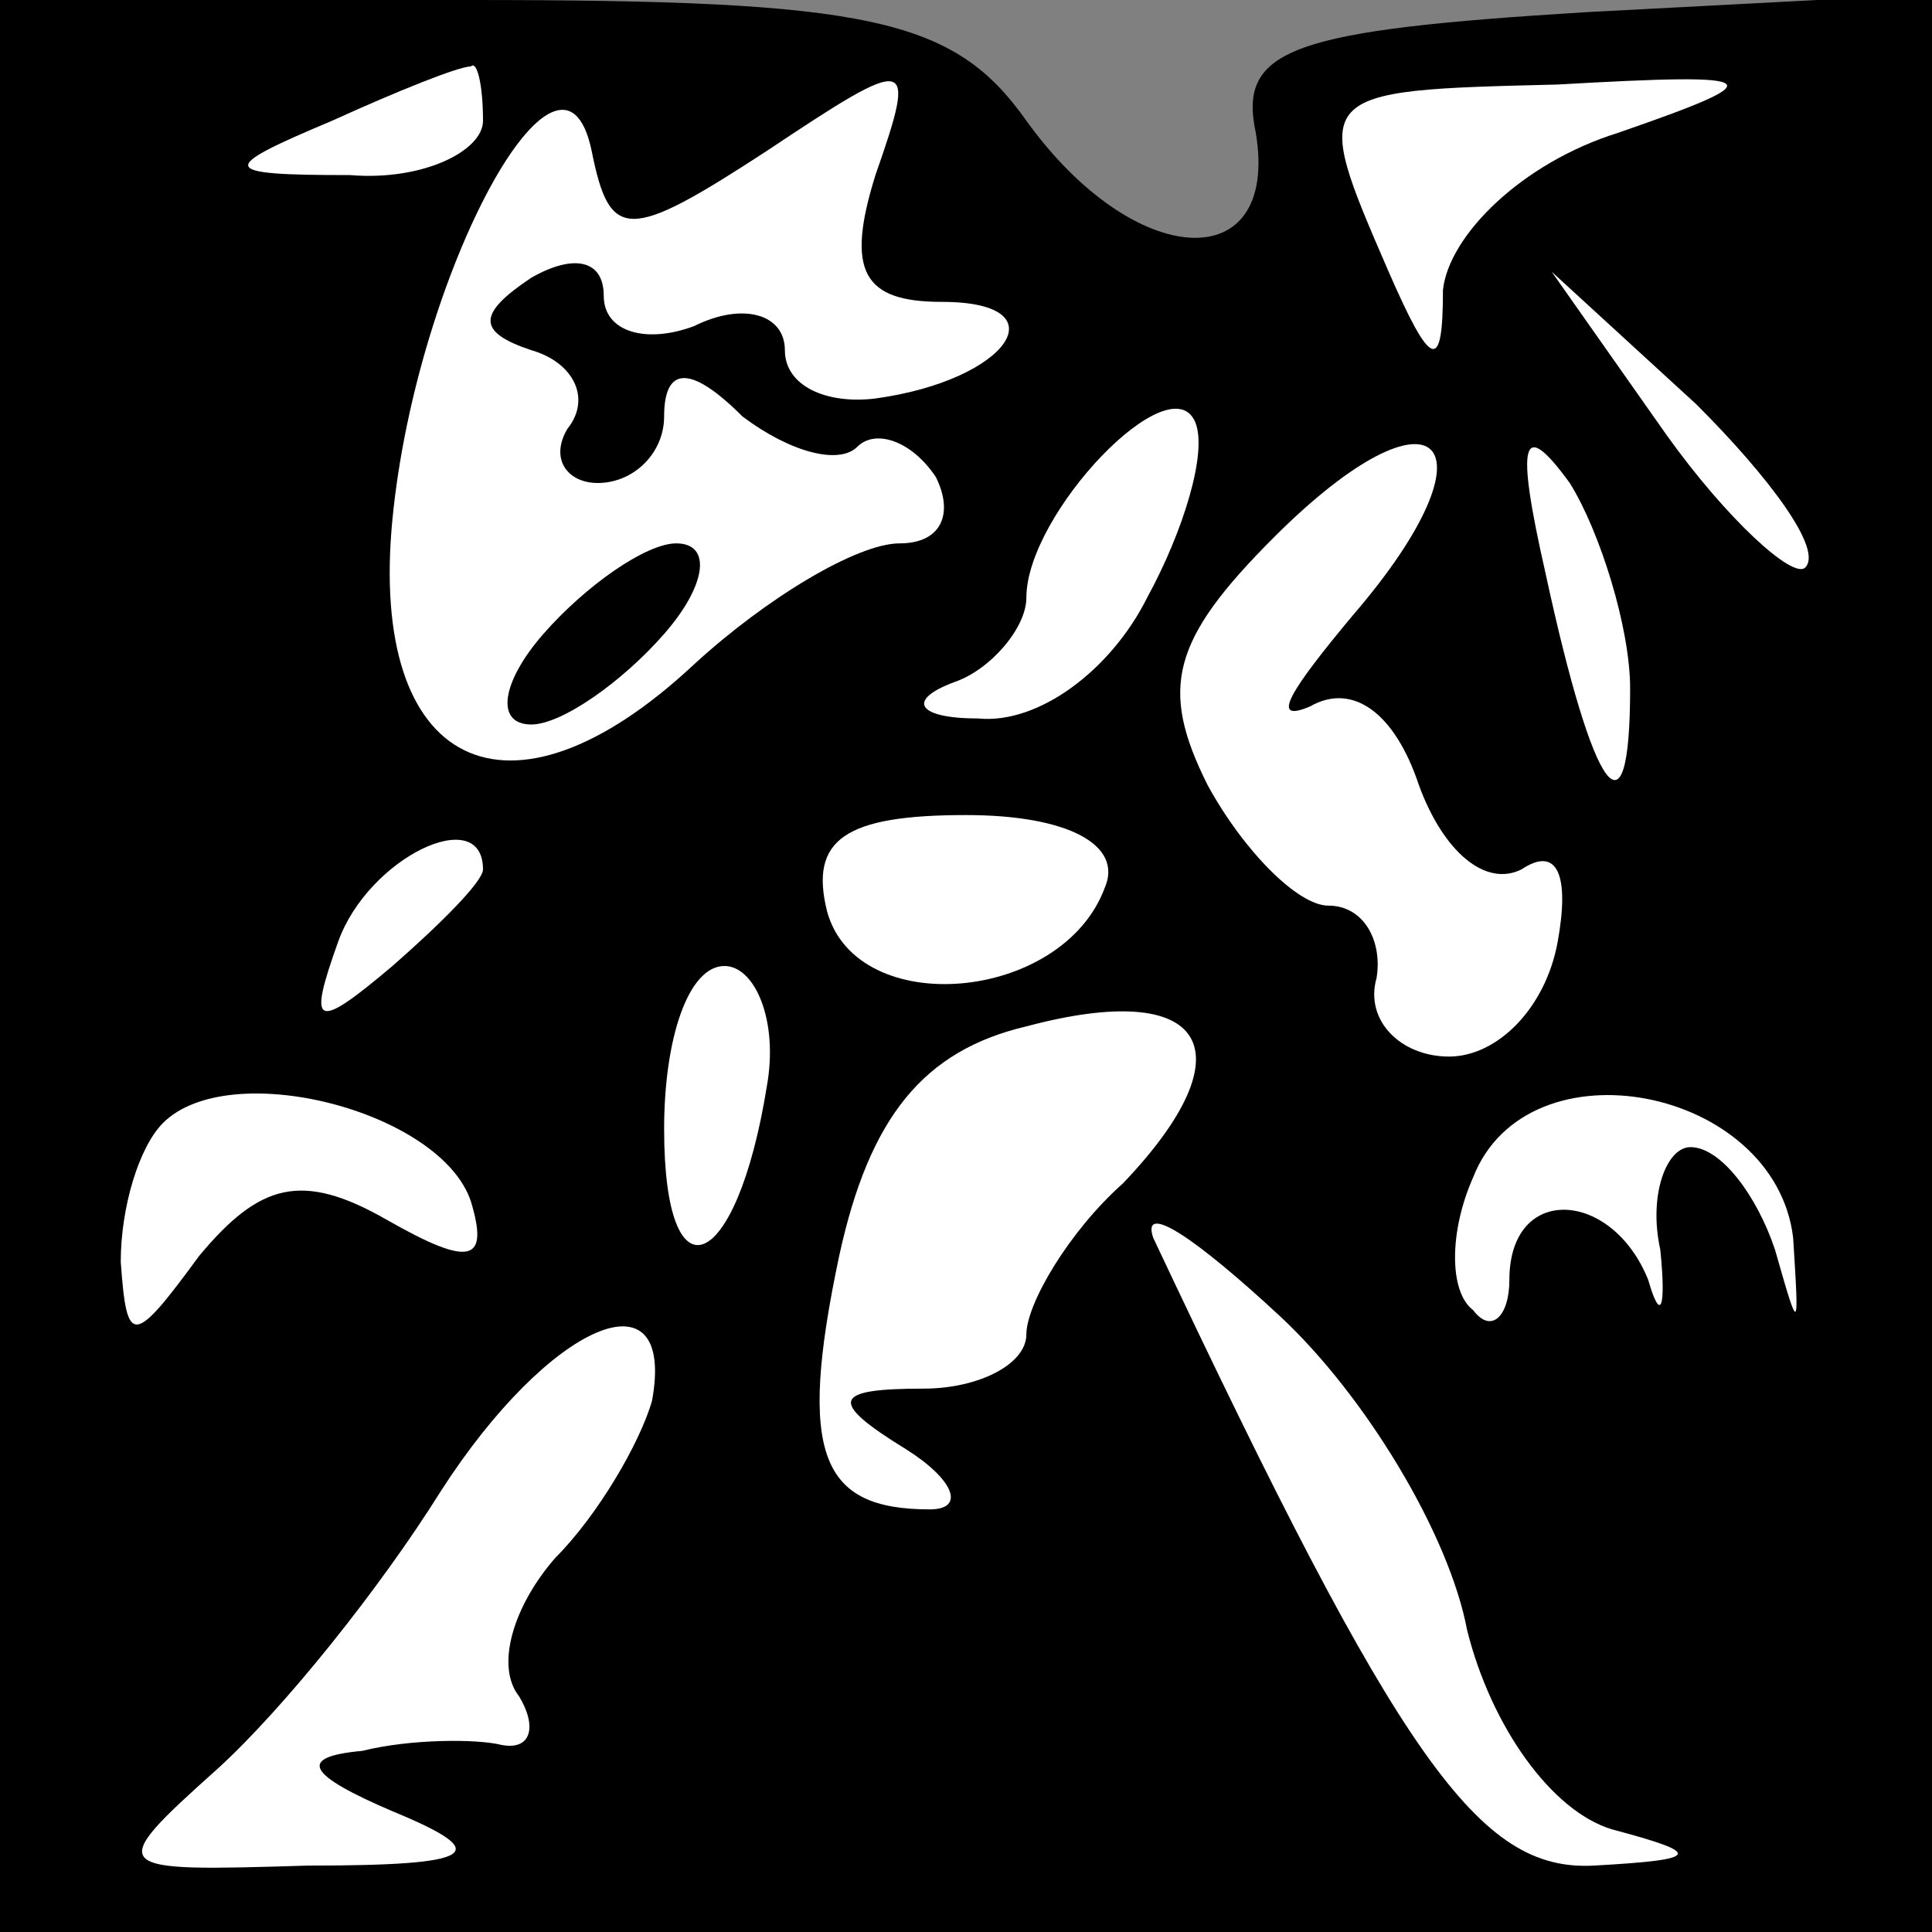 <?xml version="1.0" standalone="no"?>
<!DOCTYPE svg PUBLIC "-//W3C//DTD SVG 20010904//EN"
 "http://www.w3.org/TR/2001/REC-SVG-20010904/DTD/svg10.dtd">
<svg version="1.0" xmlns="http://www.w3.org/2000/svg"
 width="32pt" height="32pt" viewBox="0 0 32 32"
 preserveAspectRatio="xMidYMid meet">
<rect x="0" y="0" width="32" height="32" fill="#808080" stroke="none"/>
<g transform="translate(0,32) scale(0.1,-0.1)"
fill="#000000" stroke="none">
<path fill="#000000" stroke="none" d="M0 160 l0 -160 160 0 160 0 0 160 0
161 -57 -3 c-49 -3 -58 -6 -55 -20 4 -24 -20 -23 -38 2 -12 17 -26 20 -92 20
l-78 0 0 -160z"/>
<path fill="#ffffff" stroke="none" d="M80 300 c0 -5 -10 -10 -22 -9 -22 0
-22 1 -3 9 11 5 21 9 23 9 1 1 2 -3 2 -9z"/>
<path fill="#ffffff" stroke="none" d="M127 295 c24 16 25 16 18 -4 -5 -16 -2
-21 11 -21 20 0 11 -13 -11 -16 -8 -1 -15 2 -15 8 0 6 -7 8 -15 4 -8 -3 -15
-1 -15 5 0 6 -5 7 -12 3 -9 -6 -9 -9 0 -12 7 -2 10 -8 6 -13 -3 -5 0 -9 5 -9
6 0 11 5 11 11 0 8 4 9 13 0 8 -6 16 -8 19 -5 3 3 9 1 13 -5 3 -6 1 -11 -6
-11 -7 0 -22 -9 -34 -20 -31 -29 -54 -17 -50 24 4 41 28 85 33 61 3 -15 6 -15
29 0z"/>
<path fill="#ffffff" stroke="none" d="M268 298 c-16 -5 -28 -17 -29 -26 0
-14 -2 -13 -9 3 -13 30 -13 30 28 31 35 2 36 1 10 -8z"/>
<path fill="#ffffff" stroke="none" d="M299 226 c-2 -2 -13 8 -23 22 l-19 27
24 -22 c12 -12 21 -24 18 -27z"/>
<path fill="#ffffff" stroke="none" d="M190 221 c-6 -12 -18 -21 -28 -20 -10
0 -12 3 -4 6 6 2 12 9 12 14 0 14 24 39 28 29 2 -5 -2 -18 -8 -29z"/>
<path fill="#ffffff" stroke="none" d="M224 218 c-10 -12 -14 -18 -7 -15 7 4
14 -1 18 -13 4 -11 11 -17 17 -14 6 4 8 -1 6 -12 -2 -11 -10 -19 -18 -19 -8 0
-14 6 -12 13 1 6 -2 12 -8 12 -5 0 -14 9 -20 20 -8 16 -6 24 11 41 27 27 38
16 13 -13z"/>
<path fill="#ffffff" stroke="none" d="M270 206 c0 -26 -6 -18 -14 19 -5 22
-4 26 4 15 5 -8 10 -24 10 -34z"/>
<path fill="#ffffff" stroke="none" d="M183 173 c-7 -19 -41 -22 -46 -4 -3 12
3 16 23 16 17 0 26 -5 23 -12z"/>
<path fill="#ffffff" stroke="none" d="M80 176 c0 -2 -7 -9 -15 -16 -13 -11
-14 -10 -9 4 5 14 24 23 24 12z"/>
<path fill="#ffffff" stroke="none" d="M127 140 c-5 -31 -17 -36 -17 -7 0 15
4 27 10 27 5 0 9 -9 7 -20z"/>
<path fill="#ffffff" stroke="none" d="M186 124 c-9 -8 -16 -20 -16 -25 0 -5
-8 -9 -17 -9 -15 0 -16 -2 -3 -10 8 -5 10 -10 4 -10 -18 0 -22 9 -15 42 5 23
14 34 31 38 30 8 37 -4 16 -26z"/>
<path fill="#ffffff" stroke="none" d="M78 121 c3 -10 0 -11 -14 -3 -14 8 -21
6 -31 -6 -11 -15 -12 -15 -13 -1 0 9 3 19 7 23 11 11 46 2 51 -13z"/>
<path fill="#ffffff" stroke="none" d="M297 115 c1 -16 1 -16 -3 -2 -3 9 -9
17 -14 17 -4 0 -7 -8 -5 -17 1 -10 0 -12 -2 -5 -6 15 -23 16 -23 0 0 -6 -3 -9
-6 -5 -4 3 -4 13 0 22 9 23 50 15 53 -10z"/>
<path fill="#ffffff" stroke="none" d="M243 50 c4 -16 14 -30 24 -33 15 -4 15
-5 -3 -6 -19 -1 -32 17 -73 104 -2 6 7 0 21 -13 14 -13 28 -36 31 -52z"/>
<path fill="#ffffff" stroke="none" d="M108 88 c-2 -7 -9 -19 -16 -26 -7 -8
-10 -18 -6 -23 3 -5 2 -9 -3 -8 -4 1 -15 1 -23 -1 -11 -1 -9 -4 5 -10 17 -7
14 -9 -14 -9 -33 -1 -34 -1 -15 16 11 10 27 30 37 46 18 28 39 37 35 15z"/>
<path fill="#000000" stroke="none" d="M90 215 c-7 -8 -8 -15 -2 -15 5 0 15 7
22 15 7 8 8 15 2 15 -5 0 -15 -7 -22 -15z"/>
</g>
</svg>
